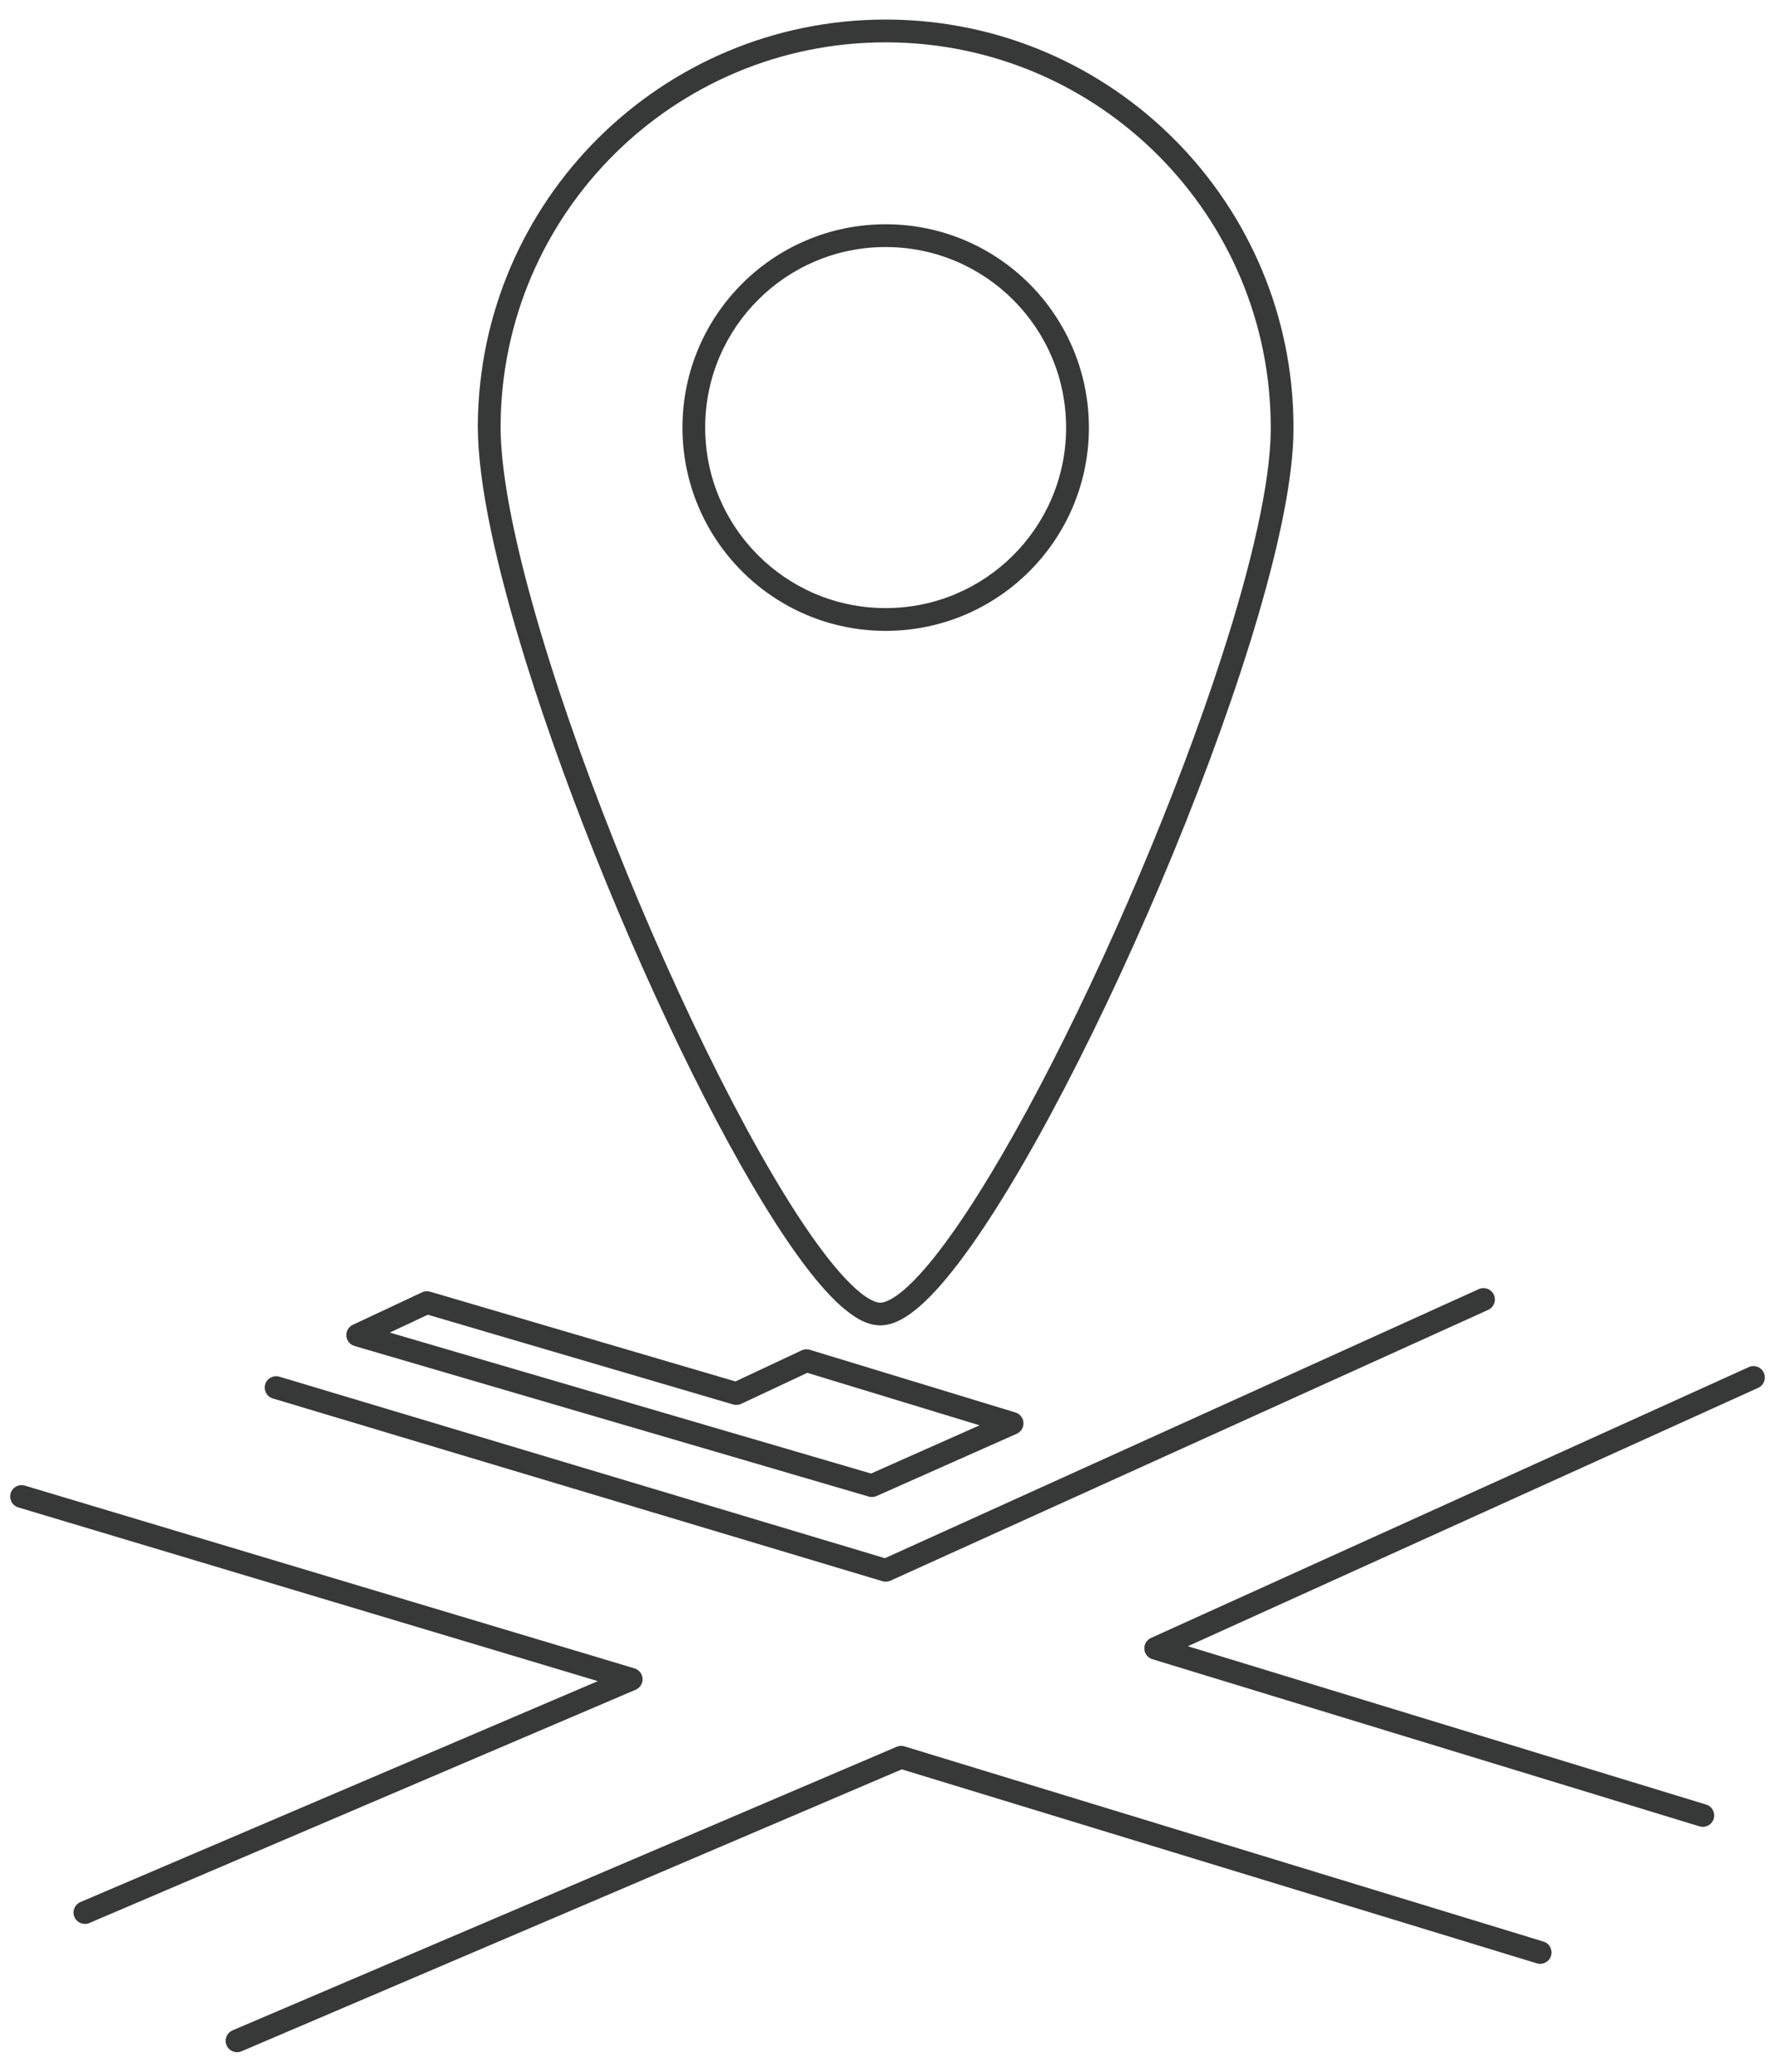 <?xml version="1.0" encoding="utf-8"?>
<!-- Generator: Adobe Illustrator 19.0.1, SVG Export Plug-In . SVG Version: 6.00 Build 0)  -->
<svg class="lbs" version="1.1" id="Layer_1" xmlns="http://www.w3.org/2000/svg" xmlns:xlink="http://www.w3.org/1999/xlink" x="0px" y="0px" width="78px" height="91px" viewBox="0 0 78 91" style="enable-background:new 0 0 78 91;" xml:space="preserve">
	<style type="text/css">
		.lbs .st0{fill:#71B82F;}
		.lbs .st1{fill:#DFD91A;}
		.lbs .st2{fill:#373838;}
		.lbs .st3{fill:#61D31E;}
		.lbs .st4{fill:#E0D919;}
		.lbs .st5{fill:none;stroke:#61D31E;stroke-linecap:round;stroke-linejoin:round;stroke-miterlimit:10;}
		.lbs .st6{fill:none;stroke:#61D31E;stroke-width:2;stroke-linecap:round;stroke-linejoin:round;stroke-miterlimit:10;}
	</style>
	<g>
		<path class="st2" d="M56.341,18.89l-0.5-0.003c-0.011,2.298-0.842,5.91-2.161,9.973
			c-1.977,6.102-5.039,13.263-7.996,18.876c-1.478,2.806-2.931,5.227-4.196,6.925
			c-0.631,0.848-1.217,1.516-1.716,1.952c-0.497,0.444-0.91,0.618-1.09,0.606
			l-0.014,0l0.009,0.5l0.003-0.5c-0.119,0.002-0.339-0.064-0.619-0.252
			c-0.528-0.347-1.227-1.084-1.988-2.11c-2.684-3.599-6.23-10.707-9.075-17.869
			c-1.425-3.583-2.678-7.183-3.573-10.374c-0.896-3.187-1.429-5.975-1.427-7.875
			l0-0.061v-0.002c0.058-9.309,7.623-16.816,16.919-16.816l0.107,0
			c9.31,0.058,16.817,7.623,16.817,16.919l-0,0.109L56.341,18.89l0.5,0.002
			l0-0.114C56.841,8.933,48.891,0.921,39.031,0.859l-0.114-0
			c-9.846,0-17.857,7.95-17.919,17.81v-0.002l-0,0.072
			c0.003,2.527,0.825,6.19,2.11,10.323c1.929,6.194,4.913,13.406,7.823,19.094
			c1.456,2.844,2.891,5.306,4.18,7.079c0.646,0.887,1.253,1.603,1.828,2.117
			c0.577,0.506,1.117,0.85,1.735,0.865l0.012-0l-0.006-0.34l0,0.34
			l0.006-0l-0.006-0.34l0,0.34h0.003
			c0.412-0.003,0.793-0.166,1.173-0.412c0.709-0.466,1.454-1.263,2.271-2.332
			c2.842-3.733,6.48-10.841,9.445-18.04c1.48-3.598,2.787-7.215,3.73-10.437
			c0.942-3.225,1.524-6.044,1.539-8.105L56.341,18.89z"/>
		<path class="st2" d="M47.349,18.833l-0.5-0.003c-0.027,4.362-3.573,7.881-7.929,7.88
			l-0.052-0c-4.362-0.027-7.88-3.573-7.88-7.929l0-0.045l0-0.005
			c0.027-4.362,3.573-7.881,7.929-7.88l0.05,0
			c4.363,0.027,7.882,3.573,7.881,7.929l-0,0.052v-0.001L47.349,18.833
			l0.5,0.002l0-0.055c-0-4.906-3.961-8.898-8.874-8.929l-0.057-0
			c-4.906,0-8.897,3.961-8.928,8.874l0.5,0.003l-0.5-0.009l-0,0.062
			c0,4.906,3.961,8.898,8.874,8.929l0.057,0
			c4.906-0,8.898-3.961,8.929-8.874V18.835L47.349,18.833z"/>
		<path class="st2" d="M0.803,66.211l25.467,7.631L3.535,83.546
			c-0.254,0.108-0.372,0.402-0.264,0.656c0.108,0.254,0.402,0.372,0.656,0.264
			l24.006-10.246c0.193-0.082,0.315-0.278,0.303-0.488
			c-0.012-0.21-0.155-0.391-0.356-0.451L1.09,65.253
			c-0.265-0.079-0.543,0.071-0.622,0.335c-0.079,0.265,0.071,0.543,0.336,0.622
			L0.803,66.211z"/>
		<path class="st2" d="M11.989,61.426l26.79,8.027c0.115,0.034,0.241,0.026,0.35-0.023
			l26.268-11.896c0.252-0.114,0.363-0.41,0.249-0.662
			c-0.114-0.252-0.41-0.363-0.662-0.249L38.887,68.442l-26.611-7.973
			c-0.265-0.079-0.543,0.071-0.622,0.335c-0.079,0.265,0.071,0.543,0.336,0.622
			L11.989,61.426z"/>
		<path class="st2" d="M67.826,85.282l-28.081-8.575c-0.113-0.034-0.234-0.028-0.342,0.018
			L10.221,89.181c-0.254,0.108-0.372,0.402-0.264,0.656
			c0.108,0.254,0.402,0.372,0.656,0.264L39.628,77.717l27.906,8.521
			c0.264,0.081,0.544-0.068,0.624-0.332c0.081-0.264-0.068-0.544-0.332-0.624
			L67.826,85.282z"/>
		<path class="st2" d="M74.974,79.264l-22.775-6.955l25.061-11.349
			c0.252-0.114,0.363-0.41,0.249-0.662c-0.114-0.252-0.41-0.363-0.662-0.249
			L50.58,71.945c-0.19,0.086-0.306,0.28-0.293,0.488
			c0.013,0.208,0.154,0.385,0.353,0.446l24.042,7.342
			c0.264,0.081,0.544-0.068,0.624-0.332c0.081-0.264-0.068-0.544-0.332-0.624
			L74.974,79.264z"/>
		<path class="st2" d="M38.315,65.255l0.203,0.457l6.161-2.736
			c0.19-0.085,0.309-0.28,0.296-0.487c-0.013-0.208-0.154-0.387-0.353-0.448
			l-9.037-2.753c-0.118-0.036-0.246-0.027-0.358,0.026l-2.91,1.364l-13.416-3.942
			c-0.117-0.034-0.243-0.025-0.353,0.027l-3.041,1.426
			c-0.189,0.088-0.302,0.283-0.286,0.491s0.158,0.383,0.358,0.441l22.595,6.614
			c0.113,0.033,0.236,0.025,0.343-0.023L38.315,65.255l0.14-0.48l-21.327-6.243
			l1.672-0.784l13.416,3.942c0.117,0.034,0.243,0.025,0.353-0.027l2.907-1.363
			l7.57,2.306l-4.935,2.191L38.315,65.255l0.14-0.48L38.315,65.255z"/>
	</g>
</svg>
